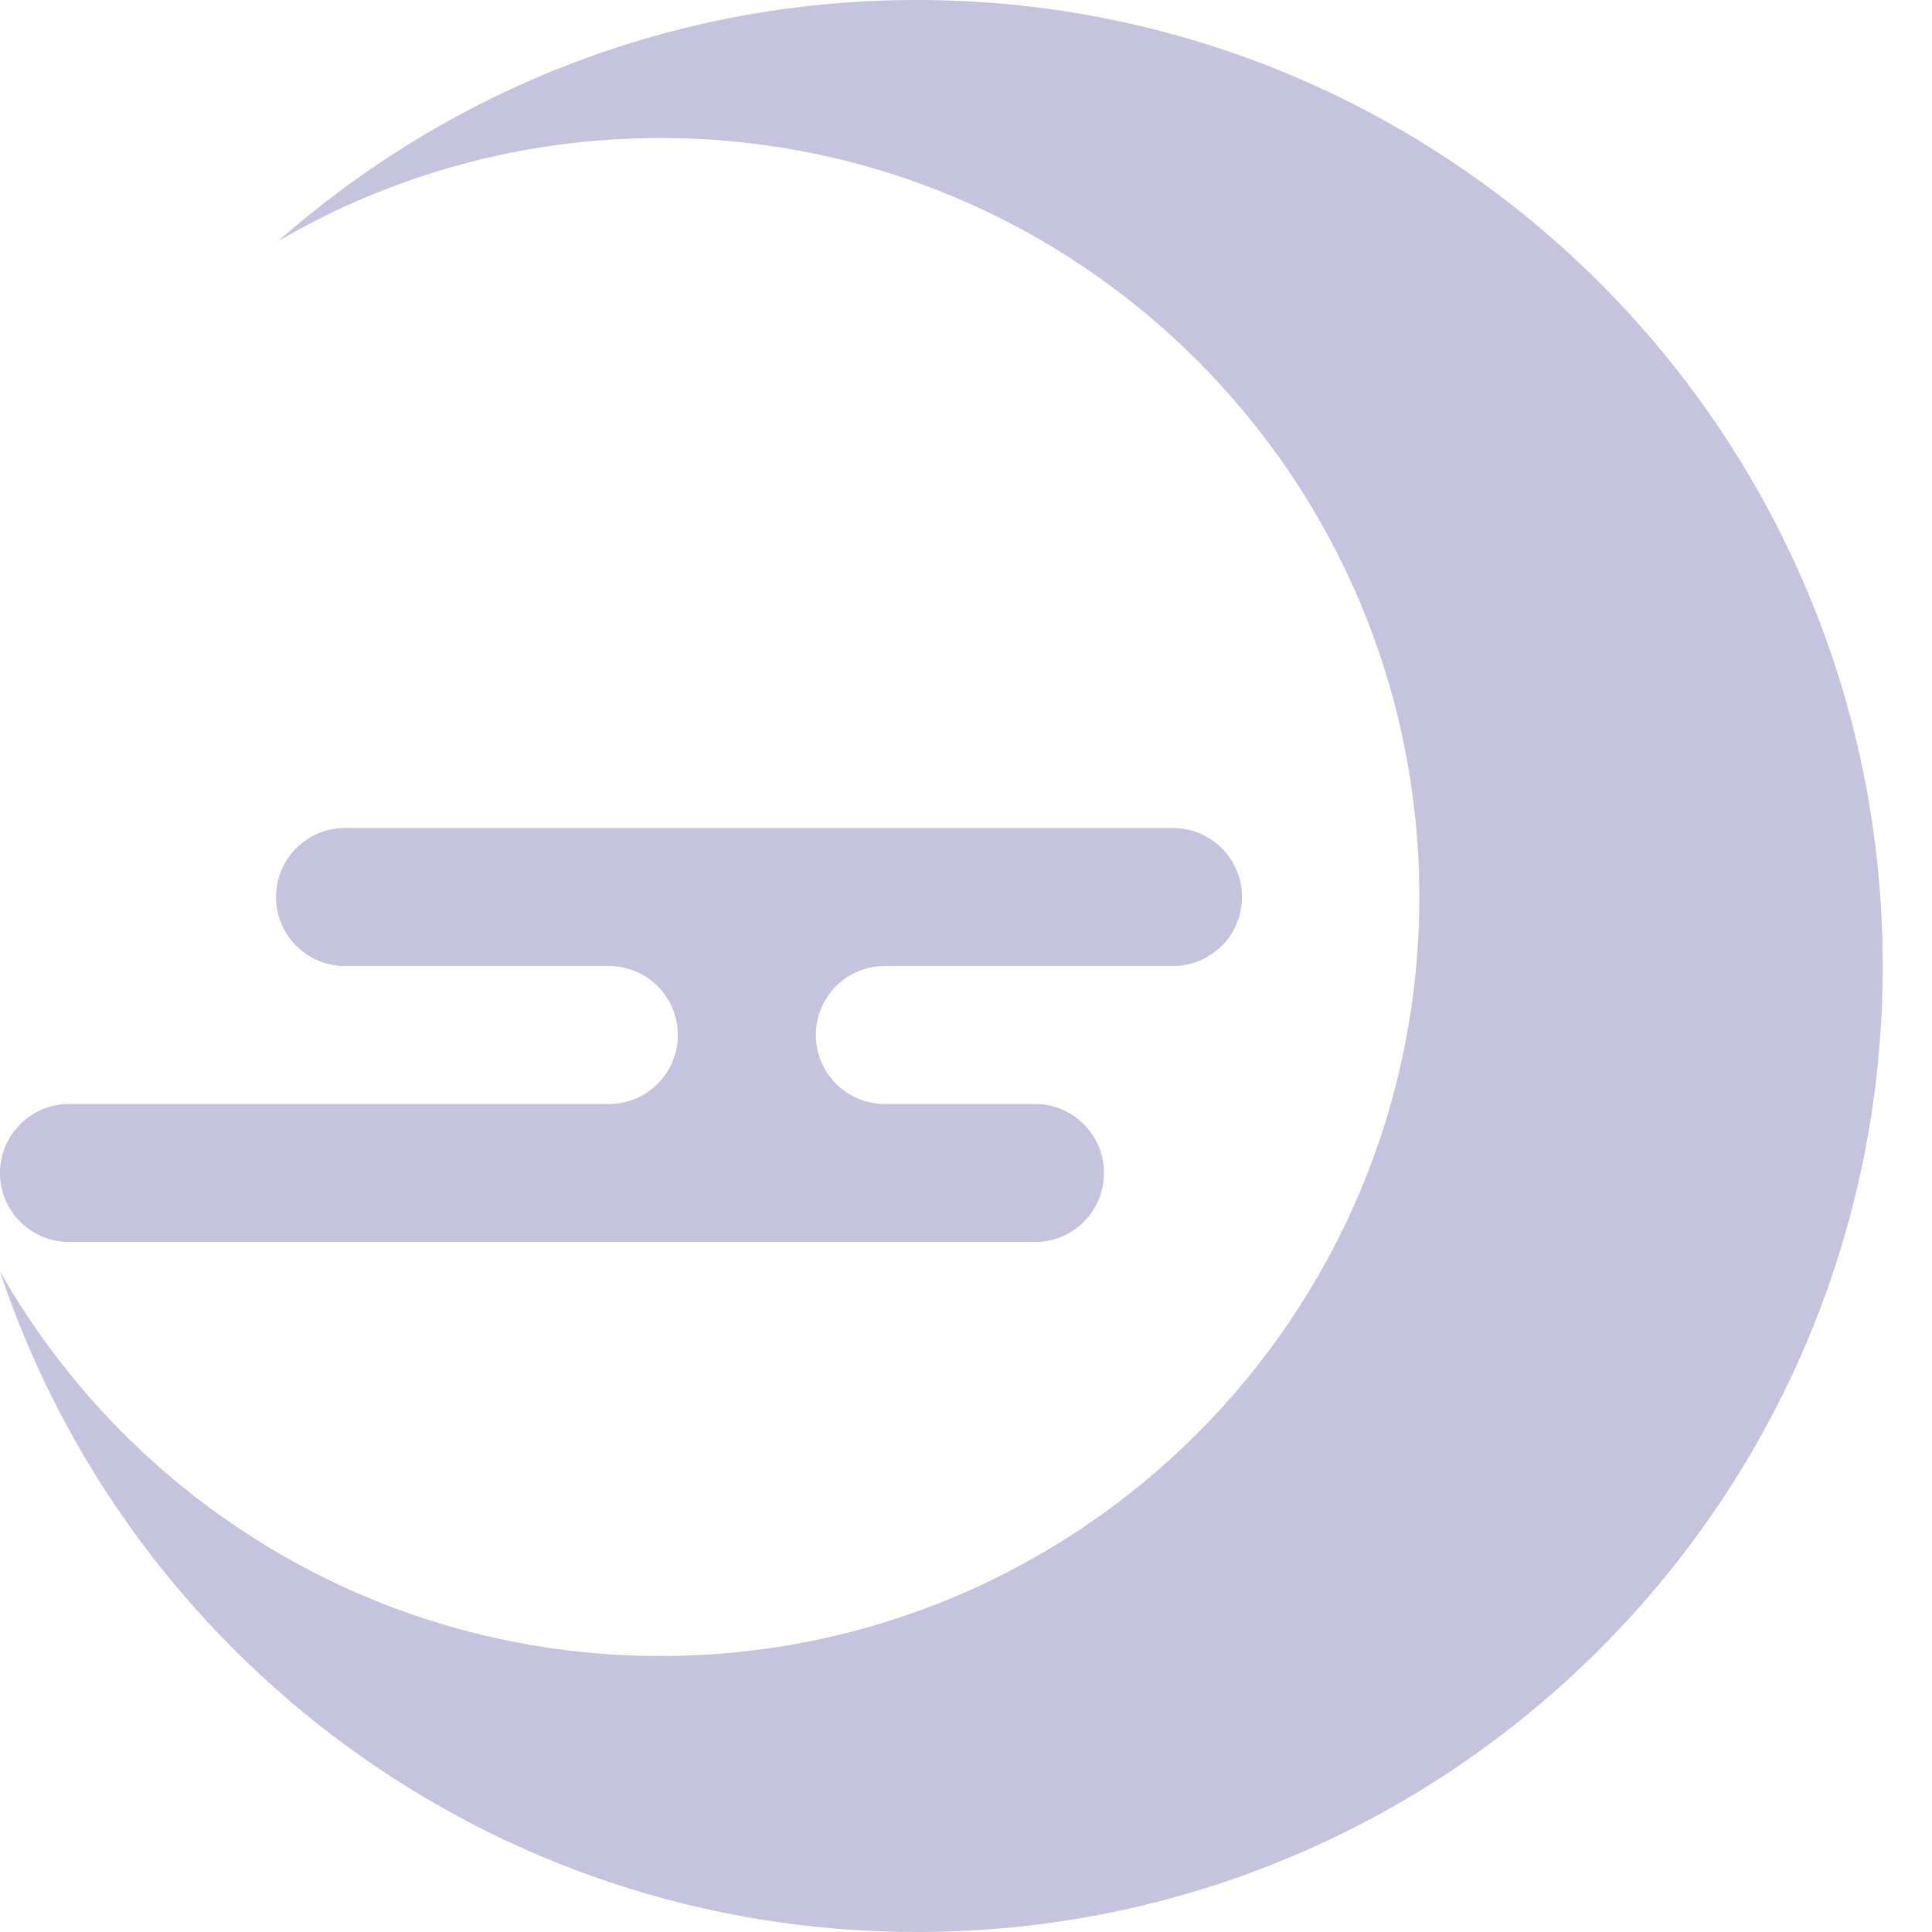<?xml version="1.0" encoding="UTF-8"?>
<svg width="14px" height="14px" viewBox="0 0 14 14" version="1.1" xmlns="http://www.w3.org/2000/svg" xmlns:xlink="http://www.w3.org/1999/xlink">
    <!-- Generator: Sketch 51.3 (57544) - http://www.bohemiancoding.com/sketch -->
    <title>月</title>
    <desc>Created with Sketch.</desc>
    <defs></defs>
    <g id="首页+交易" stroke="none" stroke-width="1" fill="none" fill-rule="evenodd">
        <g id="币币交易-白未登录" transform="translate(-1267, -70)" fill="#C5C3DD" fill-rule="nonzero">
            <g id="行情" transform="translate(119, 60)">
                <g id="Group-15" transform="translate(1119, 5)">
                    <g id="月" transform="translate(29, 5)">
                        <path d="M4.412,8 C4.688,8 4.912,7.776 4.912,7.5 C4.912,7.224 4.688,7 4.412,7 L2.5,7 C2.224,7 2,6.776 2,6.5 C2,6.224 2.224,6 2.5,6 L8.5,6 C8.776,6 9,6.224 9,6.5 C9,6.776 8.776,7 8.5,7 L6.412,7 C6.135,7 5.912,7.224 5.912,7.5 C5.912,7.776 6.135,8 6.412,8 L7.5,8 C7.776,8 8,8.224 8,8.5 C8,8.776 7.776,9 7.5,9 L0.5,9 C0.224,9 3.10526943e-11,8.776 3.10526604e-11,8.5 C3.10526266e-11,8.224 0.224,8 0.5,8 L4.412,8 Z M3.02075032e-11,9.214 C0.946,10.878 2.734,12 4.785,12 C7.823,12 10.285,9.538 10.285,6.5 C10.285,3.462 7.823,1 4.785,1 C3.776,1 2.83,1.272 2.016,1.747 C3.25,0.66 4.869,0 6.643,0 C10.509,0 13.643,3.134 13.643,7 C13.643,10.866 10.509,14 6.643,14 C3.55,14 0.926,11.995 3.02107506e-11,9.214 Z" id="Combined-Shape"></path>
                    </g>
                </g>
            </g>
        </g>
    </g>
</svg>
